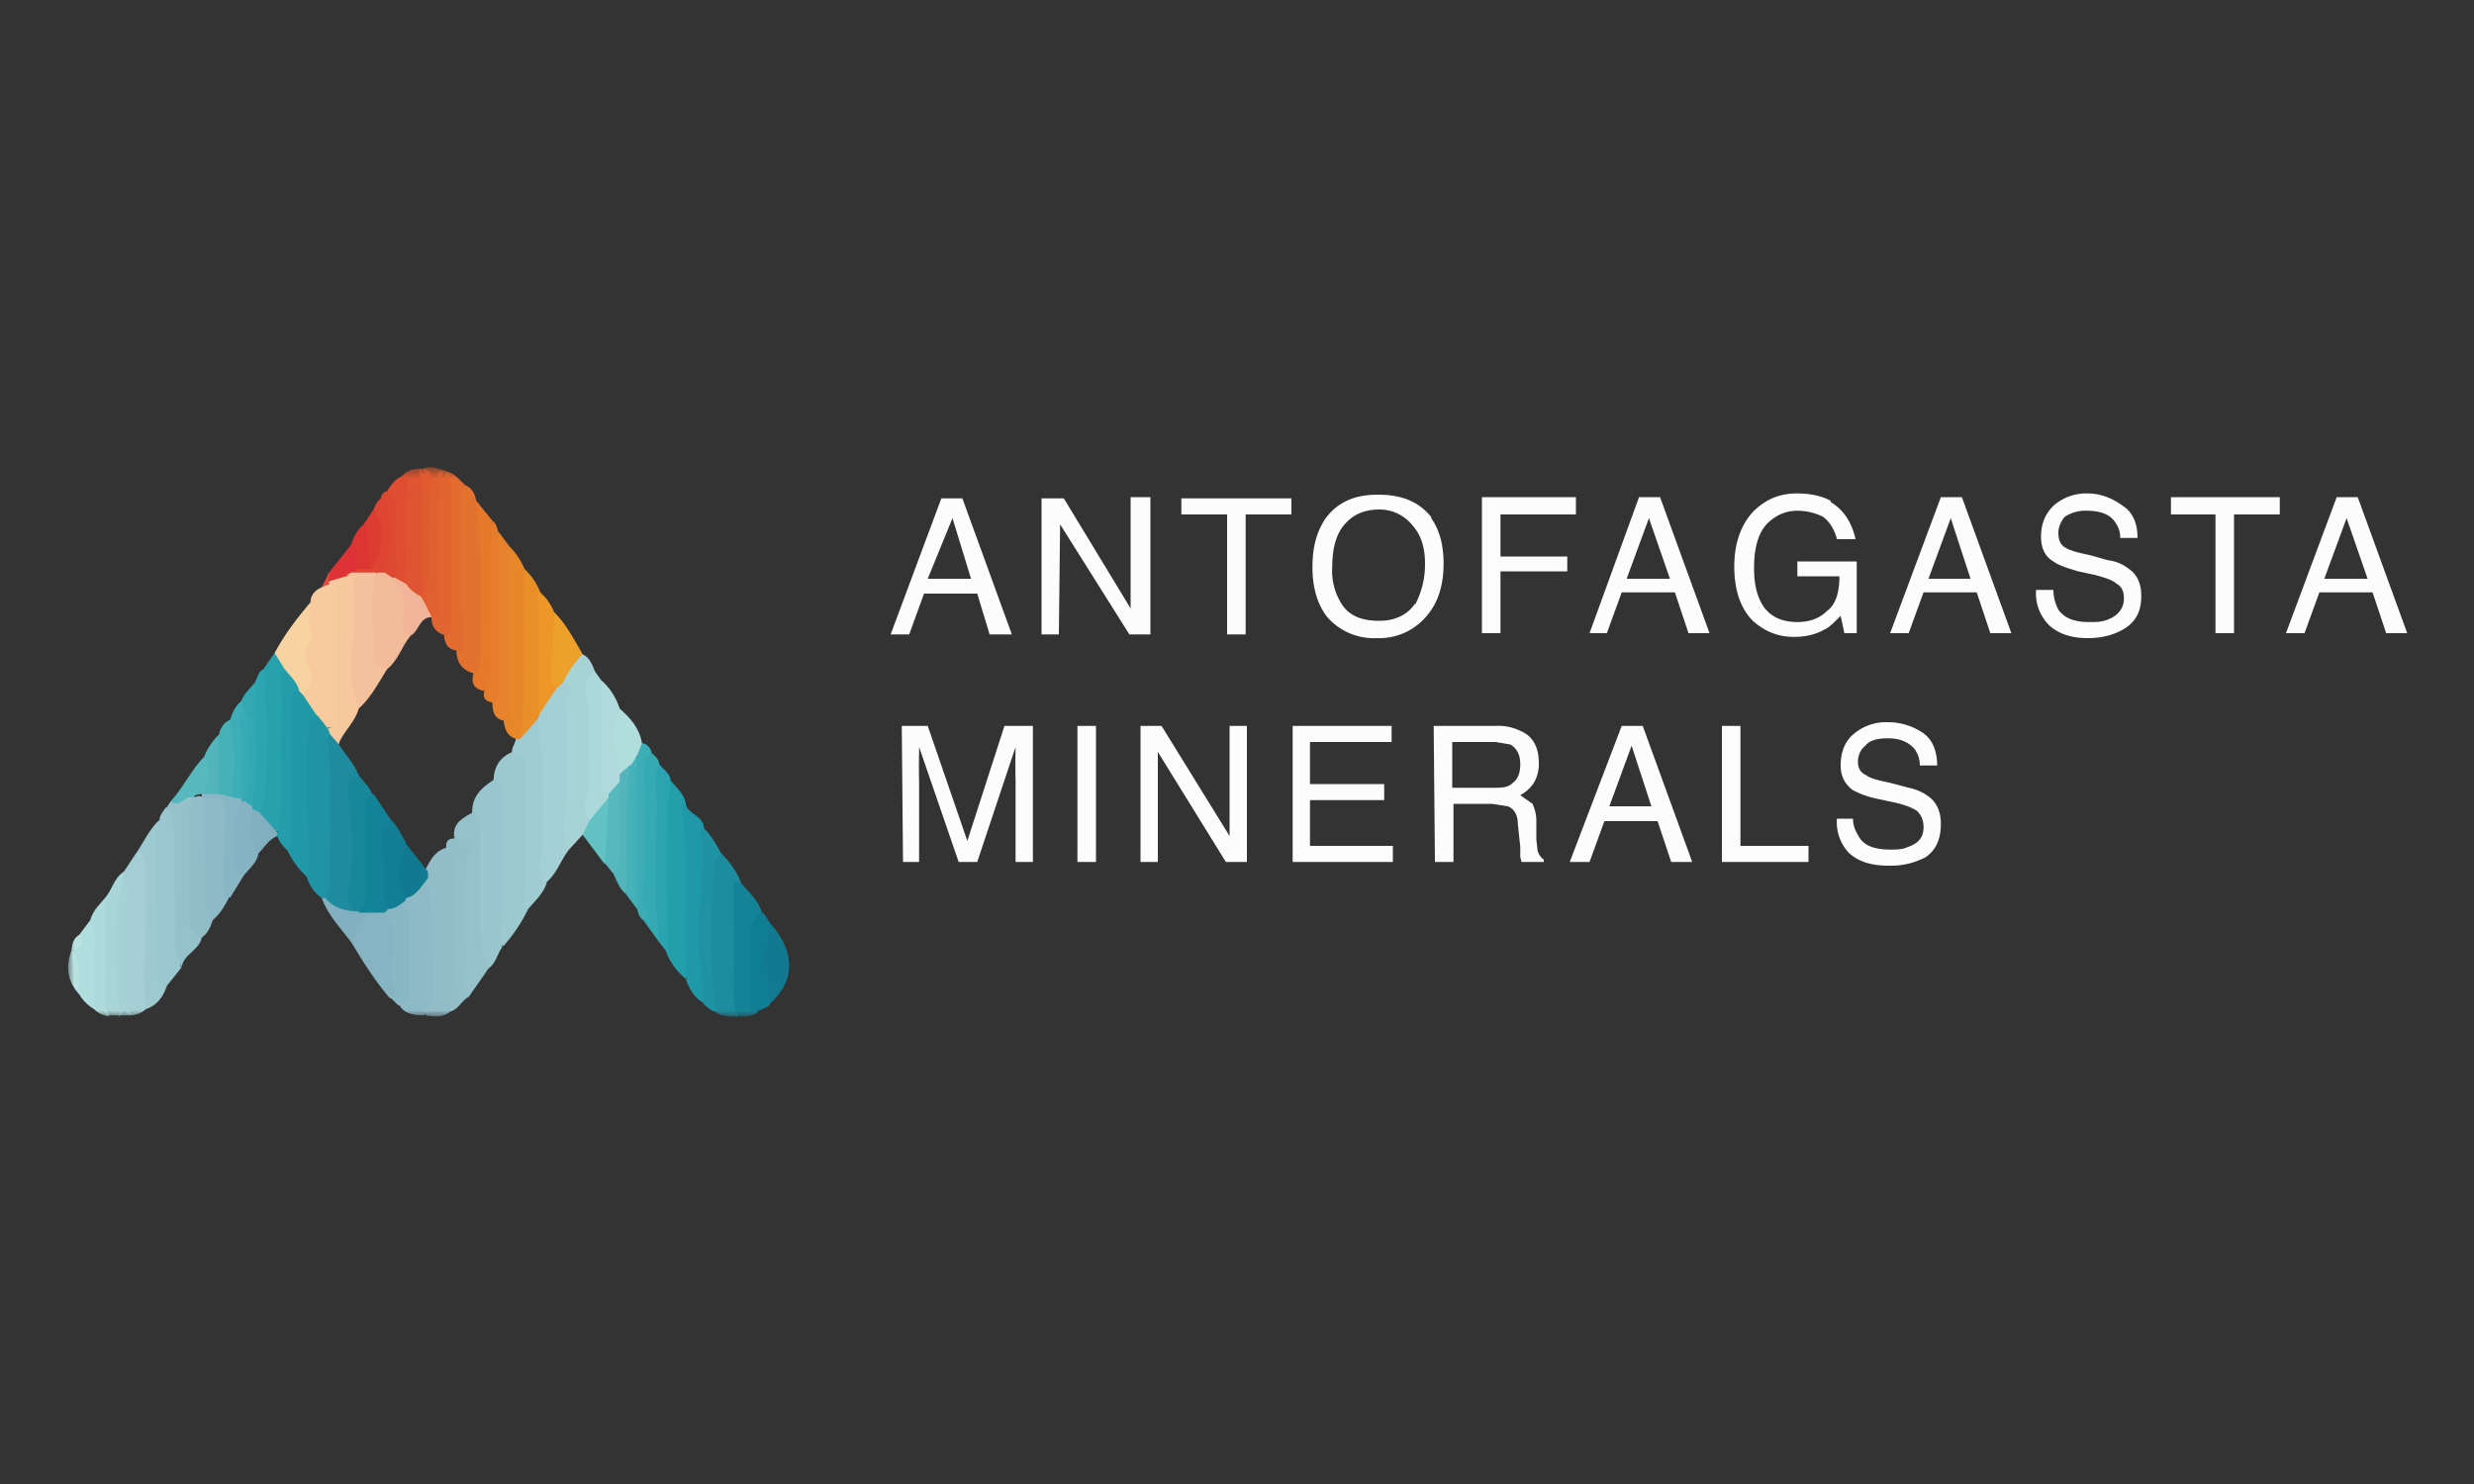 <?xml version="1.0" encoding="UTF-8" standalone="no"?>
<svg xmlns="http://www.w3.org/2000/svg" xmlns:xlink="http://www.w3.org/1999/xlink" width="200" height="120">
  <rect width="100%" height="100%" fill="#333333" stroke="none"/>
  <defs>
    <path id="a" d="M189 .6H0V45h189z"/>
  </defs>
  <g fill="none" fill-rule="evenodd">
    <path fill="#fcfcfc" d="M78.5 46.8L77 41.9l-2 4.9zm-2.4-6.5h1.7l4 11H80L79 48h-4.3l-1.2 3.3H72zm9.5 11h-1.4v-11H86l5.4 8.9v-9H93v11.1h-1.7l-5.6-8.9zm18.8-11v1.3h-3.7v9.7h-1.5v-9.7h-3.7v-1.3z"/>
    <g transform="translate(5.5 37.2)">
      <path fill="#fcfcfc" d="M108.9 11.7c.5-1 .8-2 .8-3.3 0-1.3-.3-2.3-1-3.1A3.4 3.4 0 0 0 106 4c-1.2 0-2.1.4-2.8 1.2-.7.8-1 2-1 3.4a5 5 0 0 0 .8 3.1c.6.9 1.6 1.3 3 1.3 1.3 0 2.3-.5 2.9-1.4zm1.3-7c.7 1 1 2.2 1 3.7 0 1.6-.4 3-1.2 4a5 5 0 0 1-4.2 2 5 5 0 0 1-4-1.7c-.8-1-1.2-2.4-1.2-4s.3-2.8 1-3.9c1-1.4 2.4-2 4.3-2 2 0 3.3.6 4.3 1.8zm5.6 9.3h-1.5V3h7.6v1.4h-6.1v3.4h5.4V9h-5.4zm13.7-4.4l-1.7-4.9-1.8 4.9zM127 3h1.7l4 11H131l-1.1-3.3h-4.3l-1.2 3.3H123zm15.5.4c1 .6 1.7 1.6 2 3H143c-.2-.8-.6-1.4-1.1-1.8-.6-.3-1.3-.5-2.1-.5-1 0-1.8.4-2.5 1.1-.7.8-1 2-1 3.5 0 1.3.2 2.3.8 3.2.6.8 1.5 1.2 2.7 1.2 1 0 1.8-.3 2.4-.9.7-.5 1-1.5 1-2.8h-3.4V8.2h4.8V14h-1l-.3-1.4c-.5.5-1 1-1.3 1.1-.7.4-1.5.6-2.5.6-1.2 0-2.3-.4-3.3-1.3-1-1-1.5-2.5-1.5-4.4 0-1.8.5-3.3 1.5-4.4 1-1 2.1-1.5 3.6-1.5 1 0 2 .2 2.7.6m11.3 6.3l-1.6-4.9-1.8 4.9zM151.4 3h1.7l4 11h-1.7l-1.1-3.3H150l-1.2 3.3h-1.5zm9.1 7.5c0 .7.2 1.2.4 1.6.5.7 1.3 1 2.5 1 .6 0 1 0 1.5-.2.8-.3 1.3-.9 1.3-1.7 0-.6-.2-1-.6-1.2-.3-.3-1-.5-1.7-.7l-1.4-.3c-1-.3-1.6-.5-2-.8-.7-.4-1-1.1-1-2 0-1 .3-1.8 1-2.5a4 4 0 0 1 2.8-1c1 0 2 .4 2.8 1 .8.5 1.2 1.4 1.2 2.6h-1.4c0-.6-.2-1-.5-1.4-.4-.5-1.1-.8-2.2-.8a3 3 0 0 0-1.8.5c-.3.4-.5.8-.5 1.3 0 .6.2 1 .6 1.2.3.2 1 .4 2 .6l1.4.4c.8.1 1.3.4 1.7.7.7.5 1 1.2 1 2.2 0 1.2-.4 2-1.3 2.6-.8.5-1.8.8-3 .8-1.3 0-2.3-.3-3.1-1a3.6 3.6 0 0 1-1.1-2.9zM178.8 3v1.4h-3.7V14h-1.5V4.4H170V3zm7.1 6.6l-1.7-4.9-1.8 4.9zM183.4 3h1.7l4 11h-1.7l-1.1-3.3H182l-1.2 3.3h-1.5zm-116 18.5h2.1l3.2 9.3 3-9.3H78v11h-1.4V26a66.7 66.7 0 0 1 0-2.8l-3.1 9.3H72l-3.2-9.3v.4a51 51 0 0 0 0 2.4v6.5h-1.3z"/>
      <mask id="b" fill="#fff">
        <use width="100%" height="100%" xlink:href="#a"/>
      </mask>
      <path fill="#fcfcfc" d="M81.6 32.5h1.5v-11h-1.5zm6.5 0h-1.4v-11h1.7l5.5 8.9v-8.9h1.4v11h-1.7l-5.5-8.9zm12.3-1.3h6.7v1.3H99v-11h8v1.3h-6.6v3.4h6v1.3h-6zm14.8-4.7c.7 0 1.2 0 1.6-.4.4-.3.6-.8.6-1.5 0-.8-.3-1.3-.8-1.6l-1.2-.2h-3.5v3.7zm-4.8-5h5a4 4 0 0 1 2 .4c1 .4 1.5 1.3 1.5 2.6a3 3 0 0 1-.4 1.6 3 3 0 0 1-1.1 1l1 .7c.1.3.3.7.3 1.4v1.5l.1.9c.1.3.3.6.5.7v.2h-1.8l-.1-.4v-.8l-.2-1.9c0-.7-.3-1.2-.8-1.4l-1.3-.2H112v4.7h-1.5zM128 28l-1.6-4.9-1.8 4.9zm-2.4-6.5h1.7l4 11h-1.7l-1.1-3.3h-4.3l-1.2 3.3h-1.6zm9.6 9.7h5.5v1.3h-7v-11h1.5zm9.1-2.2c0 .6.2 1 .5 1.5.4.7 1.3 1 2.5 1 .5 0 1 0 1.4-.2.9-.3 1.3-.8 1.3-1.6 0-.6-.2-1-.5-1.3-.4-.3-1-.5-1.8-.7l-1.4-.3c-1-.2-1.6-.5-2-.7-.7-.5-1-1.2-1-2 0-1 .3-1.9 1-2.5a4 4 0 0 1 2.8-1 5 5 0 0 1 2.9.9c.7.5 1.1 1.4 1.1 2.6h-1.4c0-.6-.2-1-.4-1.3-.5-.6-1.2-.9-2.2-.9-.9 0-1.5.2-1.8.6-.4.3-.6.8-.6 1.3s.2.9.7 1.1c.2.2.9.4 1.9.6l1.5.4a4 4 0 0 1 1.6.7c.7.5 1 1.3 1 2.2 0 1.3-.4 2.1-1.2 2.7a6 6 0 0 1-3 .7c-1.4 0-2.4-.3-3.2-1a3.6 3.6 0 0 1-1-2.8z" mask="url(#b)"/>
      <path fill="#a4cfd4" d="M40.5 31.5c-.7.9-1 2-1.9 2.7-.6 0-.8-.5-.8-1a105 105 0 0 0 0-12.7c.5-.8.9-1.7 1.7-2.4.3-.2.5-.3.9-.1.2.1.4.3.4.7 0 4.3.1 8.5-.3 12.8" mask="url(#b)"/>
      <path fill="#9cc8d0" d="M37.2 36.3a13 13 0 0 1-2 3c-.9-.4-.6-1-.6-1.7v-9.8c0-.6 0-1.2-.2-1.8 0-1.3.6-2.1 1.8-2.5.8.2 1 .8 1 1.5 0 3.7.3 7.5 0 11.3" mask="url(#b)"/>
      <path fill="#a8d3d6" d="M40.5 31.5c-.4-.8-.5-1.8-.3-2.7.5-3 .2-6.1.1-9.2 0-.5.8-1.3-.3-1.6 0-1.2.5-2 1.6-2.3.6.3.8.9 1 1.4-.2.9-.2 1.7-.1 2.5.2 2.8.2 5.5-.2 8.2V29c0 .5 0 1-.7 1.3l-1.1 1.2" mask="url(#b)"/>
      <path fill="#98c5ce" d="M34.5 25.8c.7.4.6 1 .6 1.6-.1 3.7.2 7.4-.2 11l.2 1c-.4.5-.5 1.3-1.1 1.7-.5.1-.6-.3-.7-.6-.4-1-.4-2-.5-3 0-3 .3-5.8-.1-8.7-.2-1.5.7-2.3 1.8-3" mask="url(#b)"/>
      <path fill="#1f94a4" d="M20.5 35.4a3 3 0 0 1-1.2-1.7c-.5-1-.4-2.2-.4-3.4v-7.8c0-.8 0-1.7 1-2 .8 0 1.1.5 1.4 1v.9c.4 3.7.2 7.5.2 11.2 0 .7 0 1.3-.5 1.8h-.5" mask="url(#b)"/>
      <path fill="#91bcc8" d="M30.9 44.6c-.6.5-1.3.4-2 .3-.4-1 .2-1.8.2-2.8l-.3-8.1v-.7c.5-1 .9-1.8 2-2 .8.2.7.8.7 1.3.2 3.3.2 6.5 0 9.8 0 .8-.2 1.5-.6 2.2" mask="url(#b)"/>
      <path fill="#f7cb9e" d="M21 21.7l-.8-1c-.7-.4-1.4-.8-1.4-1.8.3-.7.5-1.4.3-2.2-.2-.8-.4-1.8.3-2.5 0 0 .3 0 0-.2-.9-.9 0-1.7.2-2.5 0-.6.4-1 .9-1.2.2-.3.5-.5 1-.4.6.2.7.7.7 1.4V20c0 .7.2 1.8-1.2 1.6" mask="url(#b)"/>
      <path fill="#1d8c9e" d="M54 45c-.6 0-1.2 0-1.7-.4-.8-1-.6-2.3-.6-3.5-.2-2.5-.2-5.1 0-7.7.1-.7 0-1.6 1.1-1.6.7.7 1.3 1.5 1.6 2.4-.4 1-.2 2-.2 3 0 2.5.2 5.2-.1 7.8" mask="url(#b)"/>
      <path fill="#a0cbd2" d="M37.2 36.3c-.6-1.1-.3-2.4-.3-3.6v-7.5c0-.7 0-1.4-1-1.5-.1-.4.3-.8.3-1.2l.2-.3c.6-.4.8-1.2 1.6-1.3.5 4 .5 8 .2 11.9 0 .5 0 1 .5 1.4-.3.9-1 1.5-1.5 2.1" mask="url(#b)"/>
      <path fill="#9ac6cf" d="M9.2 41L8 42.5c-1 .4-1.1-.3-1.2-1v-9.4c-.1-1.1 0-2.1.6-3 0-.4.3-.7.5-1 1 0 1 .6 1 1.2.2 1 .2 2 .2 3-.1 2.9.1 5.8 0 8.7" mask="url(#b)"/>
      <path fill="#239eab" d="M50 42a5.2 5.2 0 0 1-1.6-2.1 9 9 0 0 1-.4-2.8v-9.2c0-.7-.2-1.6.7-2 .4.5 1 1 1.2 1.7.9 4.4.2 8.8.4 13.1 0 .5 0 1-.4 1.2" mask="url(#b)"/>
      <path fill="#e3722e" d="M32 2c.7.2.9.8 1 1.3.7 1 .7 2.3.7 3.4v8.5c0 .7.1 1.6-.7 2.1-1-.2-1.6-.8-1.6-1.9.3-.8 0-1.6 0-2.4V3.5c0-.5 0-1.2.7-1.5" mask="url(#b)"/>
      <path fill="#a4ced4" d="M6.3 44.4a2 2 0 0 1-1.2.5c-.8-.4-.7-1.2-.8-2v-8.8c0-.3 0-.6.2-.8l1.2-1.8c.7 0 1 .5 1 1 0 4 .1 7.8-.3 11.6l-.1.3" mask="url(#b)"/>
      <path fill="#8dbac6" d="M29.1 33.8c.3 3.2.4 6.4.4 9.5 0 .7-.6 1-.7 1.6-.8 0-1.6-.1-2-.8.8-2 .3-4 .4-5.9V36c-.1-.1 0-.3 0-.4.5-.8 1-1.5 1.9-1.8" mask="url(#b)"/>
      <path fill="#1f98a7" d="M50 42c-.3-4.5.2-8.9-.3-13.3 0-.4-.2-.8.2-1 .1.9 1.4 1 1.5 2 .3 1 .2 2 .2 3 0 3.4-.3 6.8 0 10.2 0 .4 0 .7-.2 1-.8-.4-1.2-1.2-1.5-2" mask="url(#b)"/>
      <path fill="#96c1cb" d="M32.7 28.5c.8.2.6.8.6 1.3V38c0 1.1.3 2.1.7 3.1l-1.6 2.3c-.6-.2-.8-.7-.8-1.3.3-3.4-.2-6.8.2-10.1 0-.5-.1-.9-.5-1.2-.4-1.3.5-1.8 1.4-2.3" mask="url(#b)"/>
      <path fill="#1f99a8" d="M19 19l1.2 1.8c-.6 0-.7.3-.8 1-.2 3.6 0 7.3 0 11l-.1.9a7 7 0 0 1-1.5-2c-.3-1 0-2 0-3 0-3.1-.2-6.2 0-9.3 0-.6 0-1 .8-1 .2.1.3.3.4.6" mask="url(#b)"/>
      <path fill="#26a1ad" d="M15.8 16.9l.9-1.3c.8.1 1 .8 1 1.4-.2 3.7 0 7.4-.1 11 0 .7 0 1.4-.5 2-1.2.2-1.5-.6-1.9-1.6.8-2.8.4-5.6.4-8.5 0-1 0-2 .2-3" mask="url(#b)"/>
      <path fill="#e88729" d="M36.6 22.5l-.2.1c-.9-.2-1.1-.8-1.2-1.6V11c0-1.4 0-2.7.5-4 .5.5.9 1.1 1.2 1.8.4.9.4 1.8.4 2.7v7.6c0 1.2 0 2.4-.7 3.4" mask="url(#b)"/>
      <path fill="#148398" d="M54 45c-.5-2.5 0-5-.2-7.5v-3c0-.4.2-.5.6-.3.6.7 1.4 1.4 1.7 2.4-.6 1.5-.4 3.1-.4 4.7v3.4c-.5.3-1 .3-1.6.3" mask="url(#b)"/>
      <path fill="#95c1cb" d="M9.2 41c-.7-1.5-.5-3.1-.5-4.7-.2-2.4 0-4.7-.2-7.1 0-.5 0-.8-.6-1l.4-.6c.7 0 1.2-1 2-.3v9.5c0 .7.4 1.2.5 1.9-.3 1-1.5 1.3-1.6 2.3" mask="url(#b)"/>
      <path fill="#e98f28" d="M36.6 22.5c.5-4.5.2-9.1.3-13.7.5.5.9 1 1.2 1.7.6 1.2.5 2.5.4 3.8-.1 2 .3 4.2-.4 6.3l-.1.3-1.4 1.6" mask="url(#b)"/>
      <path fill="#87b4c3" d="M26 43.5c-1.2-1.4-2.2-3-3.1-4.5v-.2c.1-2.2.1-2.2 2.3-2.4h.5c.6.4 1 1 1 1.8l-.1 5c0 .2-.2.5-.5.3" mask="url(#b)"/>
      <path fill="#9ec9d1" d="M6.3 44.4c-.3-3 .1-5.9 0-8.8v-2.7c0-.6-.2-1-.6-1.4.5-.8 1-1.8 1.7-2.4-.5 2.2-.2 4.5-.2 6.8v5.8c0 .7.5.7.8.8-.3.9-.8 1.6-1.7 1.9" mask="url(#b)"/>
      <path fill="#8dbac6" d="M13 35.4c-.3.6-.7 1.3-1.3 1.8-.6.1-.8-.4-.9-.8a43 43 0 0 1 0-8.7c0-.2 0-.4.2-.5 1.5-.3 1.9 0 2 1.5v6.7" mask="url(#b)"/>
      <path fill="#92bdc8" d="M11 27.3l.1 8.5c0 .6 0 1 .6 1.4-.2.6-.4 1.1-1 1.5-.4-.3-.9-.6-.9-1.3v-9l.3-1c.3-.3.6-.3 1 0" mask="url(#b)"/>
      <path fill="#1f93a3" d="M51.4 43.9c-.6-4.2-.3-8.4-.1-12.5 0-.6-.5-1.2 0-1.7.7.6 1.1 1.4 1.5 2.1-.3.3-.6.5-.6 1-.3 4-.3 7.9.1 11.8-.4-.1-.7-.4-1-.7" mask="url(#b)"/>
      <path fill="#94bfca" d="M31.2 30.6c.8 0 1.4.1 1.2 1.1-.6 2.9-.3 5.7-.2 8.5 0 1-.8 2.2.2 3.2-.6.3-.8 1-1.5 1.2.6-4.2.2-8.4.3-12.6 0-.3-.3-.5-.6-.5-.1-.5 0-.9.6-.9" mask="url(#b)"/>
      <path fill="#239daa" d="M17 30c.4-2.2.2-4.5.2-6.8 0-1.8.2-3.6 0-5.4-.1-.4 0-.7.3-1 .8.3 1.4.8 1.2 1.9-.2 0-.6-.1-.6.2V29c0 .9 0 1.8-.3 2.6-.4-.3-.7-.7-.9-1.2v-.3" mask="url(#b)"/>
      <path fill="#34aab3" d="M47.2 23.7c.3.3.6.5.6 1 .4 3.6.1 7.3.2 11 0 1 .3 2.2-.2 3.3l-1.3-1.8c-.5-1-.3-2.2-.3-3.3v-8.4c0-.7-.2-1.7 1-1.8" mask="url(#b)"/>
      <path fill="#e7822c" d="M35.7 7v11.6c-.1.8.2 1.7-.3 2.5-1.1-.1-1.1-1-1.1-1.7.2-4 0-7.9 0-11.8.1-.6-.3-1.3.5-1.8l.9 1.2" mask="url(#b)"/>
      <path fill="#e6792c" d="M32.7 17.2c.7-.1.6-.8.6-1 0-4.4.2-8.6-.3-12.9l1.3 1.6c.4 3.8.2 7.6 0 11.4 0 .8.6 1.8-.5 2.4-.9-.1-1.3-.6-1-1.5" mask="url(#b)"/>
      <path fill="#29a4b0" d="M47.8 39c-.5-3.8-.2-7.7-.2-11.6 0-.9-.3-1.9.2-2.8.3.4.8.7.9 1.2-.5 4.6-.3 9.1-.2 13.7v.4l-.7-.9" mask="url(#b)"/>
      <path fill="#e26b2f" d="M32 2c-.3.5-.2 1-.2 1.6 0 3.8-.1 7.5.2 11.3 0 .4 0 .8-.6.5-.8-.1-1-.7-1-1.4 0-4.2.2-8.4.1-12.6l.1-.5c.7.2 1 .7 1.5 1.1" mask="url(#b)"/>
      <path fill="#e16530" d="M30.6 1c.6.9.4 1.9.4 3v9.2c0 .5 0 .8-.4 1-.9-.2-1.3-.8-1.2-1.7.3-2 .2-3.8.2-5.7l.1-4.5c0-.5 0-1.2.6-1.5l.3.1" mask="url(#b)"/>
      <path fill="#e05531" d="M27 1.3c.4-.5 1-.6 1.5-.6.4.5.6 1 .5 1.7v7.5c0 .4.1.8-.2 1-.9.4-1.3 0-1.6-.8-.4-2.9-.2-5.8-.2-8.8" mask="url(#b)"/>
      <path fill="#f8d3a2" d="M18.7 18.7c-.2-.8-.8-1.3-1.2-1.8l-.8-1.3c.8-1.5 1.8-2.8 2.9-4.1 0 1-.5 2 .3 3-1.2.6-.7 1.8-.4 2.3.5 1 0 1.5-.5 2.2l-.3-.3" mask="url(#b)"/>
      <path fill="#8ab7c4" d="M26 43.5c.9-.5.2-1.3.1-1.8 0-1.7.9-3.6-.5-5.1 0-.2.1-.4.3-.5.4-.2.9-.6 1.4-.5.7 2.6.2 5.1.3 7.7 0 .5-.4.7-.9.8l-.6-.6" mask="url(#b)"/>
      <path fill="#abd9da" d="M42.2 29.1c-1-1.1.1-2.3 0-3.5-.2-2.3.1-4.5-.3-6.8 0-.6-.1-1.3.7-1.7l.5.7c.7 2.1.4 4.3.4 6.5 0 .8 0 1.6.3 2.4v.5c-.3.8-.6 1.7-1.6 2" mask="url(#b)"/>
      <path fill="#e06030" d="M30.3.8c-.5 2.4-.2 4.9-.3 7.3v3.4c0 .5 0 1-.5 1.2h-.2c-.6-.4-.8-.9-.5-1.5.4-.7 0-1.4 0-2.2.2-2.3-.2-4.6.3-6.9 0-.5-.3-1-.4-1.4.6-.3 1.1 0 1.6.1" mask="url(#b)"/>
      <path fill="#ec9728" d="M38 20.6v-10c.6.4 1 1 1.3 1.7.8 2 .2 4 .3 6L38 20.7" mask="url(#b)"/>
      <path fill="#b0dadb" d="M43.7 27c-.3-.1-.6-.3-.6-.6v-8.6c.7.6 1.2 1.4 1.5 2.3-.2 1.8.1 3.5.2 5.3v.7c-.2.5-.5 1-1.1 1" mask="url(#b)"/>
      <path fill="#45b1b8" d="M46 36.3l-.9-1.2c0-.3-.3-.6-.3-1 0-3.1-.4-6.3.4-9.5.3-.3.4-1 1-.4.2 4 .4 8-.2 12.1" mask="url(#b)"/>
      <path fill="#aad5d8" d="M4.5 33.3v.6c-.3 3.4-.2 6.9-.1 10.4 0 .2 0 .4-.2.6h-1c-.2-.3-.6-.4-.6-.9.1-2.9-.5-5.8.4-8.6.6-.7.7-1.6 1.5-2.1" mask="url(#b)"/>
      <path fill="#107e92" d="M55.6 44.7c-.2-.1-.4-.1-.4-.5v-6c0-.7.3-1.3 1-1.6l.6.9c-.1 2.1.3 4.2 0 6.4-.2.5-.8.4-1.2.8" mask="url(#b)"/>
      <path fill="#2ba5b0" d="M15.8 16.9c.4 1 .1 2 .2 3 .2 2.1 0 4.3 0 6.6 0 .7-.2 1.4-.5 2-.4.1-.7 0-.8-.4v-.6c.2-2.3 0-4.6 0-6.9 0-.9.1-1.8.4-2.6.2-.4.3-.9.7-1.1" mask="url(#b)"/>
      <path fill="#a6d1d5" d="M4.2 45c-.4-3.8-.8-7.5.3-11.1.5.4.3 1 .3 1.5v7.8c0 .6 0 1.2.3 1.7H4" mask="url(#b)"/>
      <path fill="#e67d2c" d="M33.7 18.7c.7-1.3.4-2.8.4-4.1.2-3.2.1-6.5.2-9.7.3.2.4.6.5 1v12c0 .6.2 1.2-.4 1.7-.5 0-1-.3-.7-1" mask="url(#b)"/>
      <path fill="#89b6c4" d="M11.4 27.3h-.6c0-.6.1-.5.5-.6h1c.5 0 .9 0 1.3.2l.5.4.1.5c-.5 2-.7 3.9 0 5.8l-1.1 1.8c-.6-.3-.6-1-.6-1.5l.2-5.1c0-1.2-.2-1.6-1.3-1.5" mask="url(#b)"/>
      <path fill="#3dadb5" d="M46 36.3V24c-.2-.5 0-.8.4-1.1.4 0 .7.4.8.8-.7.3-.6 1-.6 1.6 0 3.4.3 6.8-.2 10.1 0 .7.8 1.2.1 1.8-.3-.2-.4-.5-.5-.9" mask="url(#b)"/>
      <path fill="#117a90" d="M56.8 43.9c-.3-2.2-.7-4.3 0-6.4 2 2.3 2 4.6 0 6.4" mask="url(#b)"/>
      <path fill="#85b3c2" d="M14.2 33.6c-.4 0-.8-.3-.8-.7.1-1.8-.5-3.6.6-5.3l.3-.1c.3 0 .5.2.6.4v.3c.6 1.1.2 2.4.5 3.6-.1.7-.7 1.2-1.2 1.8" mask="url(#b)"/>
      <path fill="#eea12a" d="M39.6 18.4c-.3-.2-.5-.3-.5-.7l.2-5.4c1 1 1.6 2.2 2.3 3.4-.7.7-1.2 1.5-1.6 2.3l-.4.4" mask="url(#b)"/>
      <path fill="#aedadb" d="M3 35.4V44l.3 1c-.5-.1-.9-.3-1.2-.6-.8-2.4-.4-4.8-.3-7.2.2-.8.8-1.3 1.2-1.8" mask="url(#b)"/>
      <path fill="#b1dddd" d="M46.4 22.9l-.4 1-.5.8c-.3.2-.2 1-.9.8-.2-1.8-1-3.6 0-5.4.9.8 1.6 1.6 1.8 2.8" mask="url(#b)"/>
      <path fill="#b0dddd" d="M1.8 37.2c.6 1 .2 2.3.3 3.5v3.7c-.5-.3-.9-.7-1.2-1.2-.5-1.2-.5-2.5-.6-3.7.4 0 .6-.7.6-1.1l.9-1.2" mask="url(#b)"/>
      <path fill="#df4e30" d="M27 1.3l.5.3c-.4 2.8 0 5.6-.2 8.4-.6.1-1-.1-1-.7a21 21 0 0 1-.2-5c0-.7 0-1.2-.3-1.8.3-.5.7-1 1.2-1.2" mask="url(#b)"/>
      <path fill="#57b9bd" d="M43.7 27l.9-1c.5.6.3 1.3.3 1.9v4.6c0 .4.2 1.1-.7 1.1l-.8-1c-.7-1.7-.5-3.5.3-5.3V27" mask="url(#b)"/>
      <path fill="#e15b30" d="M28.7.7c1 .1.7 1.1.7 1.5-.5 2.7-.1 5.5-.3 8.2 0 .4 0 .8-.3 1.1-.4 0-.4-.2-.3-.6.6-.6 0-1.2 0-1.9.2-2.3-.2-4.6.2-7 .1-.4-.6-.8-.2-1.3h.2" mask="url(#b)"/>
      <path fill="#32a9b2" d="M14.9 28l-.6-.4c-.2-1.8 0-3.6-.1-5.5 0-.5.1-1-.1-1.4-.2-.4-.3-.8-.1-1.2.2-.6.7-1 1.1-1.5 0 3.3.4 6.6-.2 10" mask="url(#b)"/>
      <path fill="#47b1b8" d="M13.4 27.3l-1.2-.3a6.6 6.6 0 0 1 0-4.8c.1-.5.4-1 .9-1.2 1 2 .8 4.1.3 6.3" mask="url(#b)"/>
      <path fill="#51b5bb" d="M44.2 33.6c.6-1 .4-2.1.4-3.2v-5l.9-.8c-.6 3.4-.2 7-.4 10.5-.5-.4-.7-1-1-1.6" mask="url(#b)"/>
      <path fill="#57b9bd" d="M11 27c-.3 0-.7 0-.9.3-.6-.3-1 .9-1.8.3C9.3 26.5 10 25 11 24c1 1 1 2.3 0 3" mask="url(#b)"/>
      <path fill="#3eaeb6" d="M13.4 27.3c-.4-.7 0-1.5 0-2.2.2-1.4-.3-2.7-.3-4.1.2-.6.4-1.1.9-1.5l.3 1v5.3c0 .5.1 1.1-.3 1.6l-.6-.1" mask="url(#b)"/>
      <path fill="#61c1c3" d="M43.7 27.3l-.3 5.4-1.8-2.4.6-1.2 1.5-1.8" mask="url(#b)"/>
      <path fill="#82b0c0" d="M25.3 36.6c-1.8-.2-1.8 1.3-2.4 2.4-.9-1.2-1.9-2.2-2.4-3.6h.3c.9.2 1.6.8 2.5.8h.5c.5 0 1 0 1.5.4" mask="url(#b)"/>
      <path fill="#de4532" d="M24.7 4c.1-.3.3-.7.6-.9.4-.2.7 0 .8.3.1 2 .4 3.9-.4 5.8l-.7.3c-.7 0-1.4.1-2-.3-.3-.4 0-.5.3-.7l1-.1c.6-.2.6-.7.6-1.2 0-1 0-2.1-.2-3.2" mask="url(#b)"/>
      <path fill="#dd3d31" d="M24.7 4c1 1.1.8 4.2-.3 4.8-.8-1.1-.4-2.4-.5-3.6l.8-1.2" mask="url(#b)"/>
      <path fill="#de4931" d="M25.6 9.1c.4-1.8.4-3.6.3-5.4 0-.4-.3-.5-.6-.6 0-.3.2-.5.5-.6.4.2.8.4.8 1-.2 1.9-.3 3.7.1 5.4 0 .2-.2.4-.3.5l-.3.2c-.3 0-.6 0-.5-.5" mask="url(#b)"/>
      <path fill="#80afc0" d="M15.4 31.8c-1-1-.4-2.4-.5-3.6l.6.3 1.4 1.6v.3c-.7.3-1 .9-1.5 1.4" mask="url(#b)"/>
      <path fill="#51b5bb" d="M11 27c.4-1 .6-2 0-3a5 5 0 0 1 1.2-1.8V27H11" mask="url(#b)"/>
      <path fill="#dd3336" d="M23.5 8.8l-.6.3c0 .2-.2.4-.4.5-.4.2-1 .4-1.4.1-.1-.2-.2-.4 0-.6L23 6.7c.9.5.9.5.6 2" mask="url(#b)"/>
      <path fill="#dc3532" d="M23.5 8.8c-.6-.6.4-1.6-.6-2 .2-.6.5-1.2 1-1.6l.3.2c-.1 1.1.2 2.3.2 3.4h-1" mask="url(#b)"/>
      <path fill="#b8e1e0" d="M.3 39.6c.8 1 .5 2.3.6 3.6-1-1.1-1.1-2.3-.6-3.6m.7-1.2c.3.7.1 1-.7 1.2 0-.5.2-1 .6-1.2" mask="url(#b)"/>
      <path fill="#e34c3d" d="M21.1 9.1v.7c.1 0 .2 0 .1.1v.1l-.7.3.6-1.2" mask="url(#b)"/>
      <path fill="#1e8c9e" d="M21.9 23c.5.8 1.2 1.5 1.6 2.5-.1.4-.6.4-.5 1a31 31 0 0 1 .1 8.3c0 .6.2 1.2 0 1.7-.8-.1-1.7-.3-2.3-1.1.4-.6.3-1.2.3-1.9 0-3.6.2-7.3-.1-11l.2-.3c.5 0 .6.3.7.7" mask="url(#b)"/>
      <path fill="#f7c79e" d="M21.9 23l-.7-.8-.2-.5c.7-.1.7-.6.7-1.1v-9.8c.1-.6-.3-.6-.6-.8v-.2l1.4-.4c1-.3 1 .4 1 1 .2 1.2.2 2.4 0 3.5-.3 2.1 0 4.2 0 6.2-.3 1.1-1.2 1.8-1.6 2.8" mask="url(#b)"/>
      <path fill="#107a90" d="M27.3 31l1.8 2.3v.5c-.5.6-.9 1.4-1.7 1.6-.2.1-.4.2-.5 0-.9-1-.6-3.5.4-4.5" mask="url(#b)"/>
      <path fill="#117e93" d="M27.3 31c-.4 1.4-1.1 3 0 4.4v.2c-.4.3-.8.7-1.4.7-.7 0-.7-.7-.7-1.1-.1-1.5 0-3-.2-4.6 0-.7.2-1.4 1.1-1.5.6.5.8 1.2 1.2 1.8" mask="url(#b)"/>
      <path fill="#148397" d="M26.1 29.1c-.6.5-.8 1-.7 2 .2 1.2.1 2.4.2 3.6 0 .6-.2 1.2.3 1.6l-.3.3h-2.1c.2-2.6.2-5.2.2-7.7 0-.6-.5-1.8 1-1.9l1.4 2.1" mask="url(#b)"/>
      <path fill="#f2b599" d="M29.4 12.7c-1 0-1 1.1-1.7 1.5-.6.1-.9-.3-1-.7 0-1.4-.4-2.7-.5-4h.2l.9.5c.3.4.7.8 1.2 1l.3.5.6 1.2" mask="url(#b)"/>
      <path fill="#37abb4" d="M14 27.4c0-2.1.1-4.2-.1-6.2 0-.3-.2-.8.4-.7.8.5.3 1.3.3 2-.1 1.7.3 3.4-.3 5.1H14v-.2" mask="url(#b)"/>
      <path fill="#19879a" d="M24.6 27c-.7.6-.6 1.5-.5 2.1v6.4c0 .5-.5.7-.6 1h-.3c-.5-.5-.6-1-.5-1.9.4-2.4.3-4.9 0-7.3 0-.7-.4-1.6.8-1.8.4.5.9 1 1.1 1.5" mask="url(#b)"/>
      <path fill="#f3c19b" d="M23.5 20.1a8.7 8.7 0 0 1-.5-5c.3-1.6.2-3.2.1-4.8 0-.3 0-1-.6-1l.4-.2h2c.5 1.1.1 2.2.1 3.3 0 1.5.2 3 .8 4.5-.7 1.1-1.3 2.3-2.3 3.2" mask="url(#b)"/>
      <path fill="#f2bb9a" d="M25.8 16.9c-1.3-.1-1-1.5-1-2-.2-1.9-.4-3.9.2-5.8h.6l.6.4c.8 1 1 2 .9 3.2-.1.6-.1 1.2.6 1.5-.7.8-1 2-1.9 2.7" mask="url(#b)"/>
    </g>
  </g>
</svg>